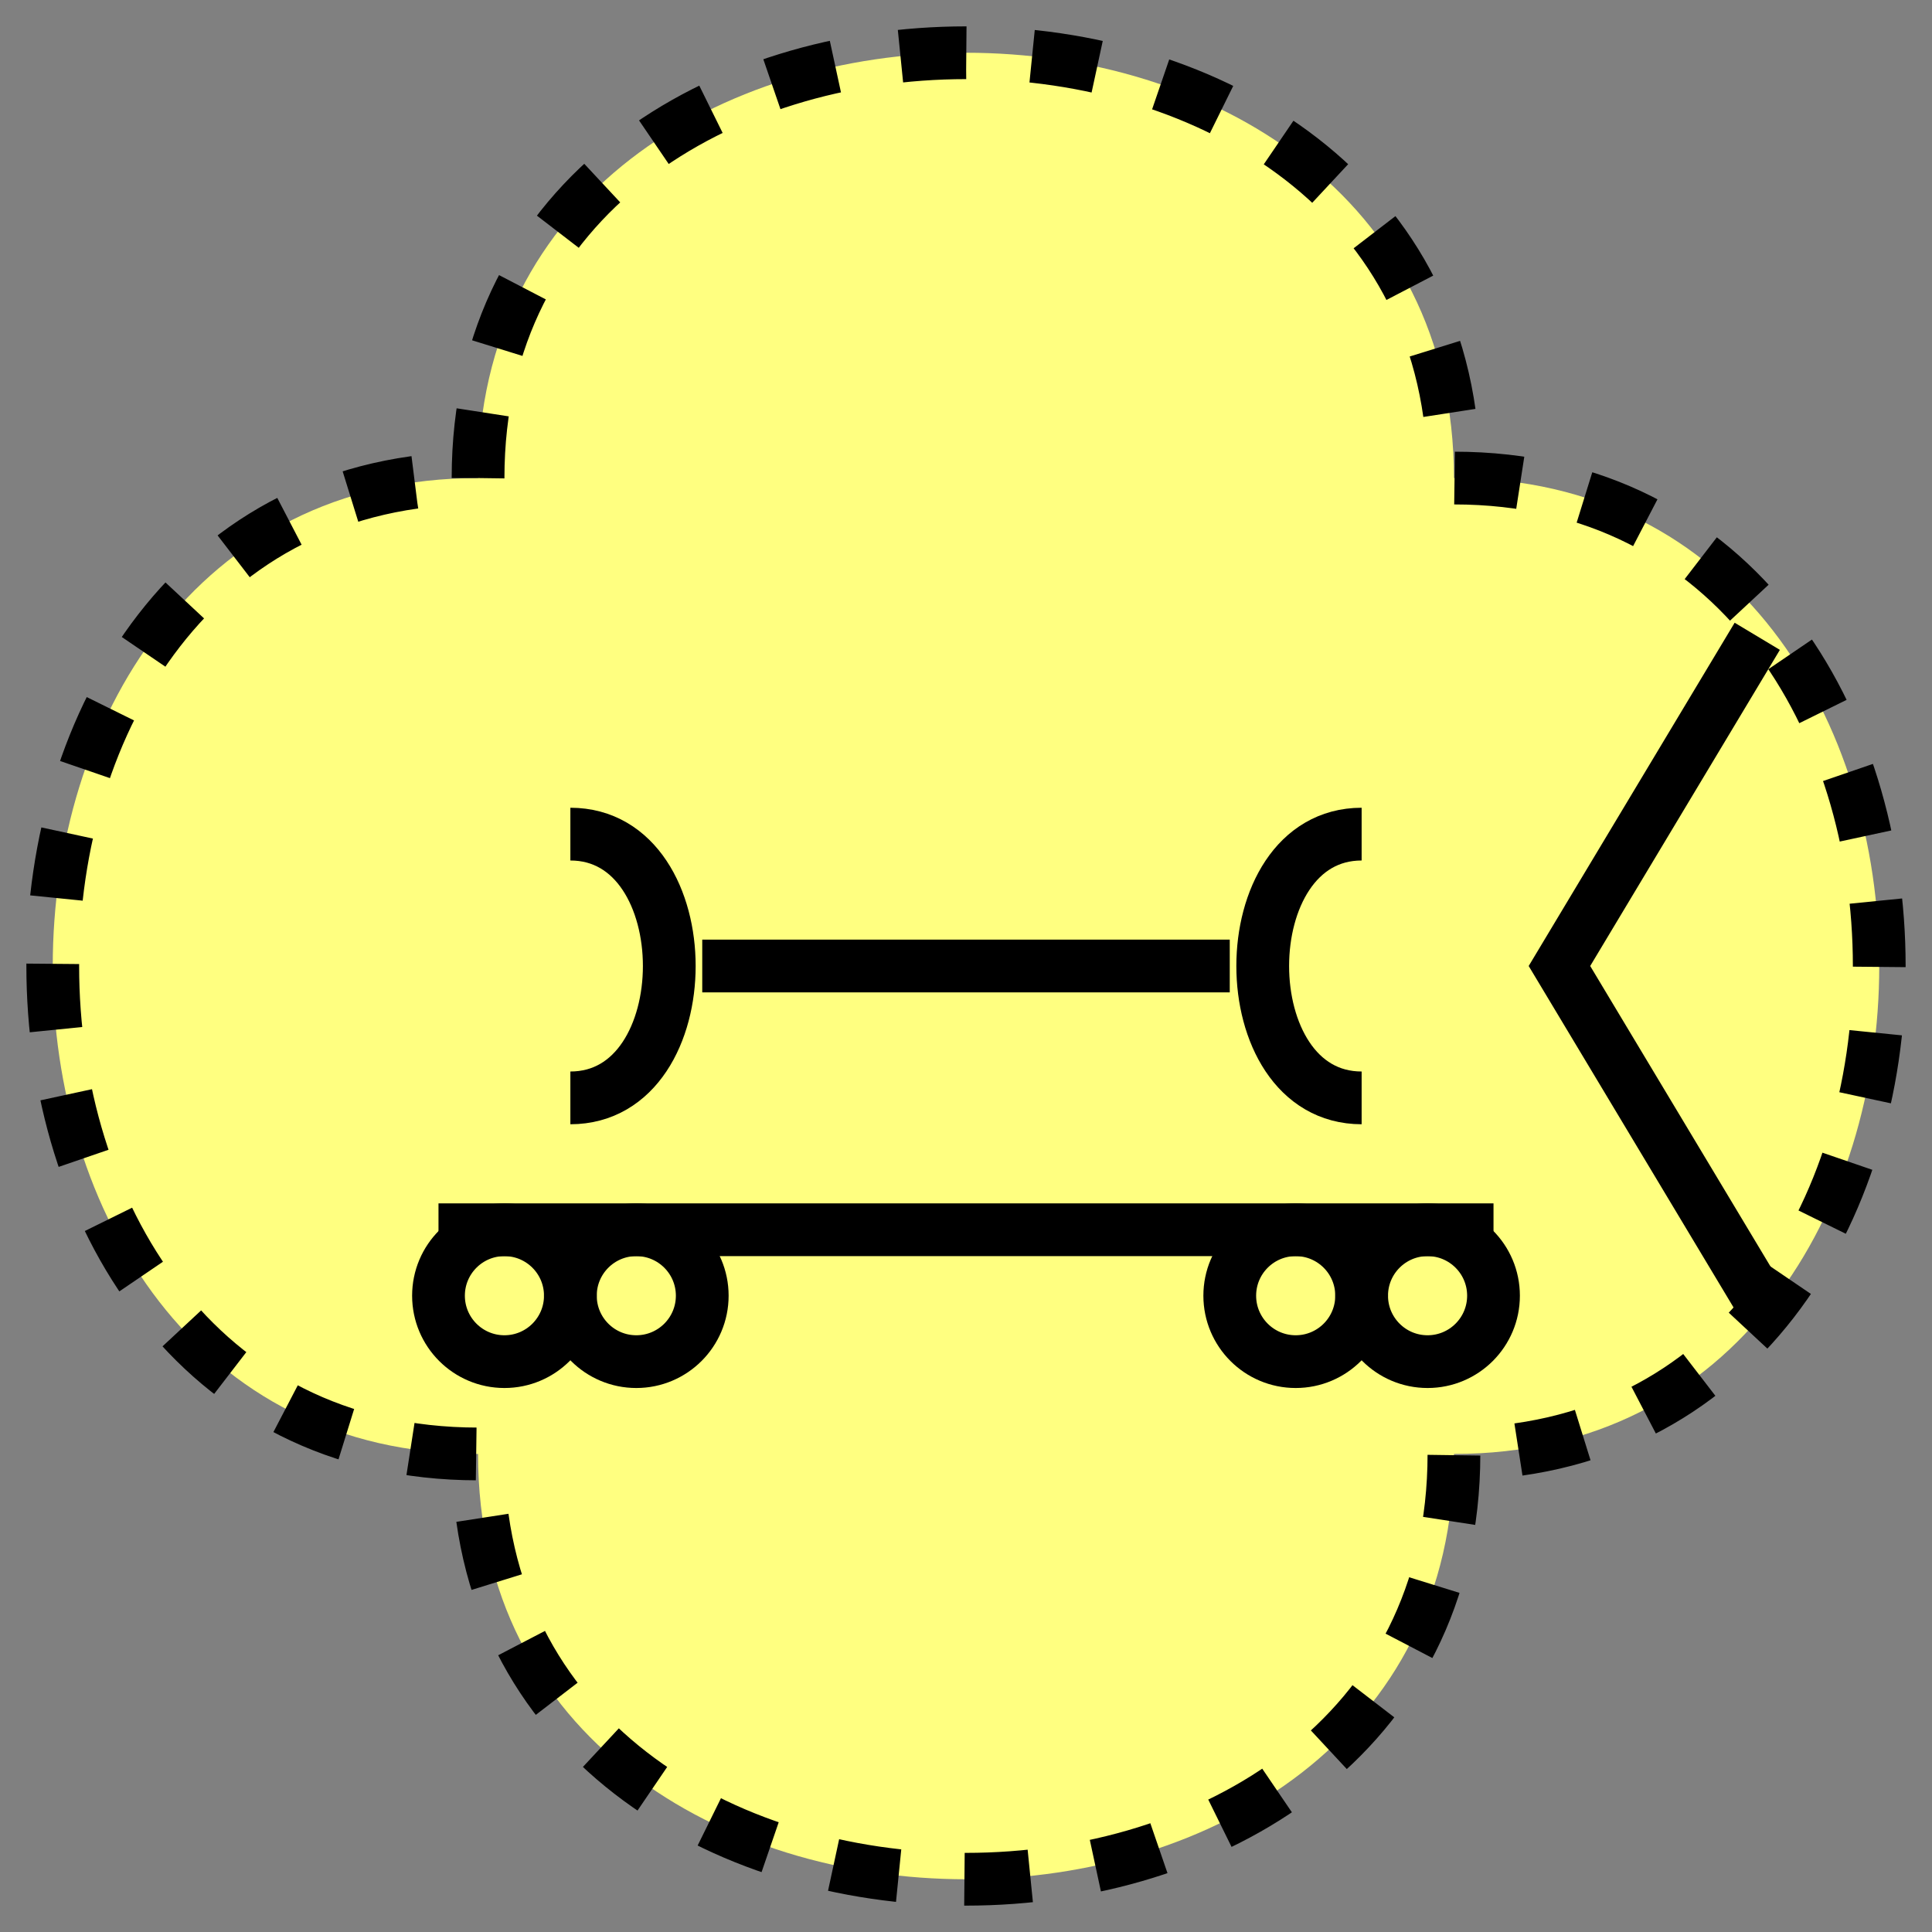 <svg xmlns="http://www.w3.org/2000/svg" version="1.2" baseProfile="tiny" width="375.04" height="375.04" viewBox="26.75 26.75 146.5 146.5"><rect x="26.75" y="26.75" width="146.5" height="146.5" fill="#808080" stroke="none"/><path d="M63,63 C63,20 137,20 137,63 C180,63 180,137 137,137 C137,180 63,180 63,137 C20,137 20,63 63,63 Z" stroke-width="4" stroke="black" stroke-dasharray="5,5" fill="rgb(255,255,128)" fill-opacity="1" ></path><path d="M70,90 c10,0 10,20 0,20 m10,-10 l40,0 m10,-10 c-10,0 -10,20 0,20" stroke-width="4" stroke="black" fill="none" ></path><path d="M160,75 l-15,25 15,25" stroke-width="4" stroke="black" fill="none" ></path><path d="M60,120 l80,0" stroke-width="4" stroke="black" fill="none" ></path><circle cx="65" cy="125" r="5" stroke-width="4" stroke="black" fill="none" ></circle><circle cx="75" cy="125" r="5" stroke-width="4" stroke="black" fill="none" ></circle><circle cx="125" cy="125" r="5" stroke-width="4" stroke="black" fill="none" ></circle><circle cx="135" cy="125" r="5" stroke-width="4" stroke="black" fill="none" ></circle></svg>